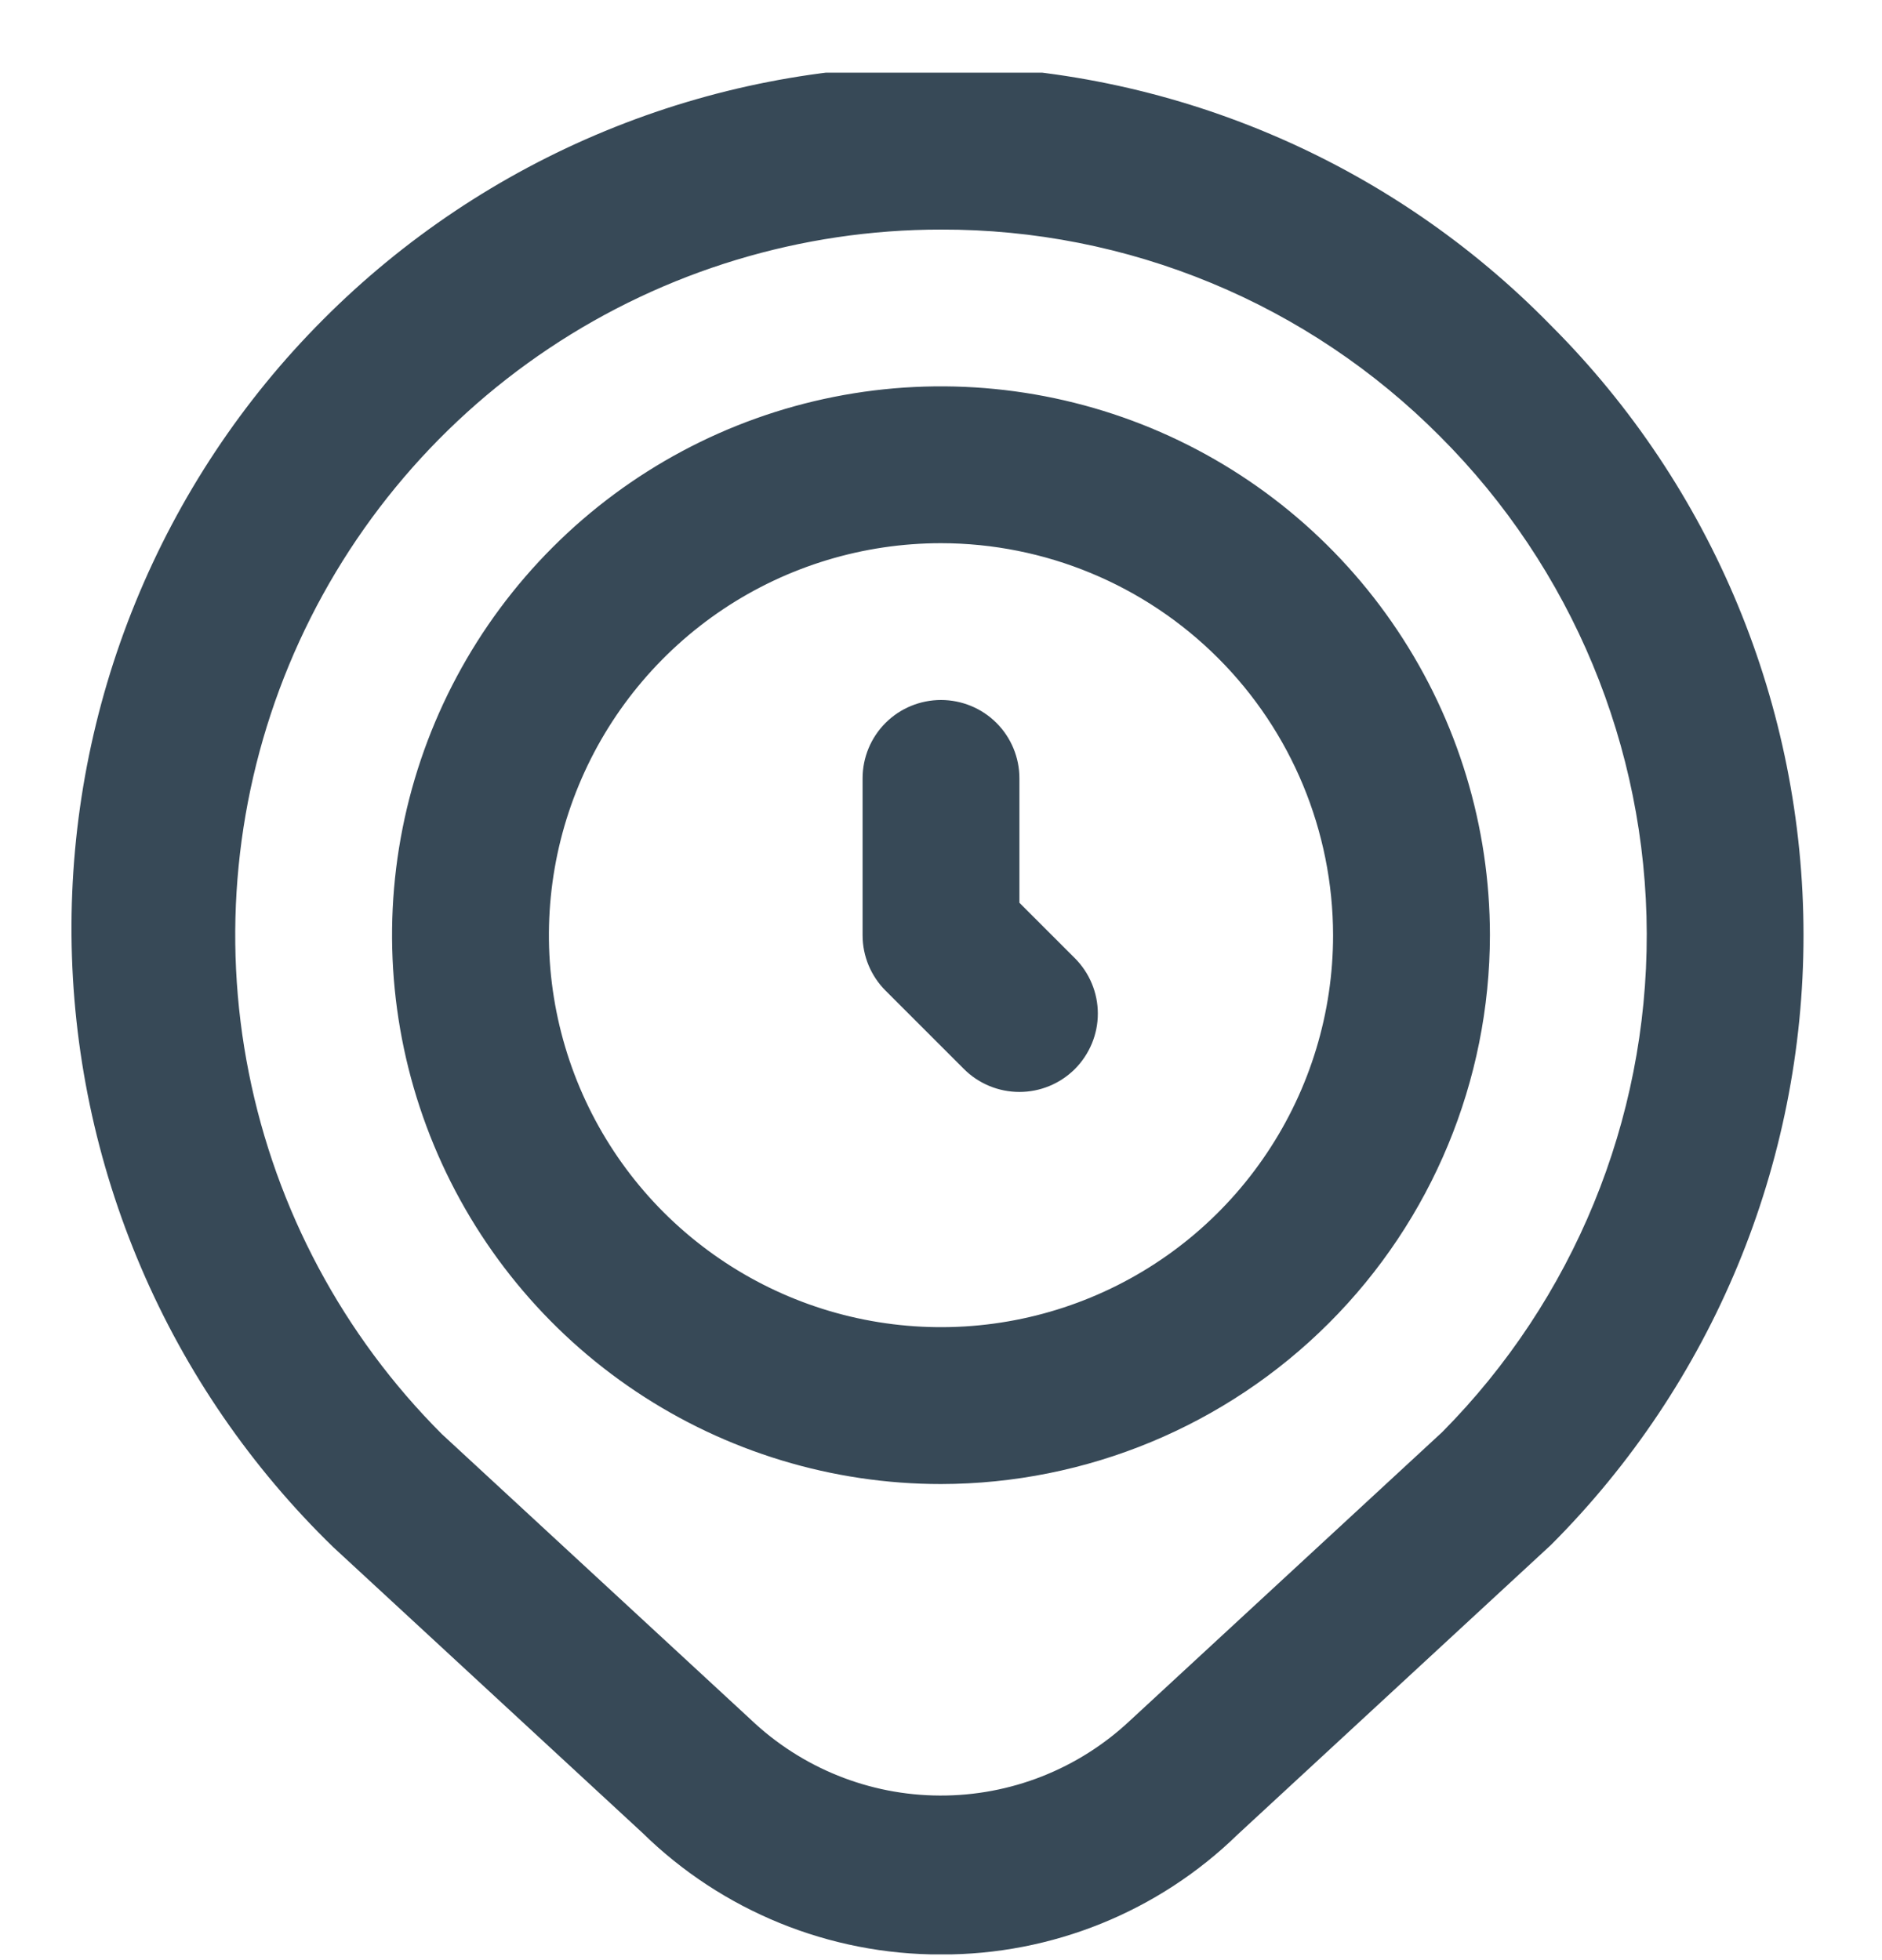 <svg width="24" height="25" viewBox="0 0 24 25" fill="none" xmlns="http://www.w3.org/2000/svg">
<g clip-path="url(#clip0_507_2139)">
<path d="M12 24.928C10.576 24.931 9.208 24.373 8.192 23.376L4.25 19.733C3.205 18.718 2.371 17.506 1.799 16.167C1.226 14.828 0.924 13.388 0.912 11.931C0.9 10.475 1.177 9.03 1.728 7.682C2.279 6.333 3.091 5.107 4.12 4.076C5.148 3.044 6.371 2.226 7.717 1.671C9.064 1.115 10.507 0.833 11.964 0.84C13.42 0.847 14.861 1.143 16.202 1.711C17.544 2.279 18.759 3.108 19.777 4.15C21.84 6.212 22.999 9.01 22.999 11.928C22.999 14.845 21.84 17.643 19.777 19.706L15.786 23.395C14.774 24.383 13.414 24.933 12 24.928ZM12 2.928C10.22 2.928 8.48 3.455 7 4.444C5.52 5.433 4.366 6.839 3.685 8.483C3.004 10.128 2.825 11.938 3.173 13.683C3.52 15.429 4.377 17.033 5.636 18.292L9.57 21.928C10.221 22.549 11.085 22.898 11.985 22.901C12.885 22.905 13.752 22.563 14.408 21.947L18.392 18.265C20.067 16.574 21.005 14.289 21 11.909C20.994 9.528 20.046 7.247 18.363 5.565C17.529 4.726 16.538 4.061 15.446 3.609C14.353 3.156 13.182 2.925 12 2.928ZM12 18.928C10.615 18.928 9.262 18.517 8.111 17.748C6.96 16.979 6.063 15.885 5.533 14.606C5.003 13.327 4.864 11.92 5.134 10.562C5.404 9.204 6.071 7.957 7.05 6.978C8.029 5.999 9.276 5.332 10.634 5.062C11.992 4.792 13.4 4.931 14.679 5.46C15.958 5.99 17.051 6.887 17.82 8.039C18.589 9.19 19 10.543 19 11.928C18.998 13.783 18.26 15.563 16.947 16.875C15.635 18.187 13.856 18.925 12 18.928ZM12 6.928C11.011 6.928 10.044 7.221 9.222 7.77C8.4 8.32 7.759 9.101 7.381 10.014C7.002 10.928 6.903 11.933 7.096 12.903C7.289 13.873 7.765 14.764 8.464 15.463C9.164 16.162 10.055 16.639 11.024 16.831C11.994 17.024 13 16.925 13.913 16.547C14.827 16.169 15.608 15.528 16.157 14.705C16.707 13.883 17 12.916 17 11.928C16.998 10.602 16.471 9.331 15.534 8.394C14.596 7.456 13.325 6.929 12 6.928ZM13.707 13.635C13.894 13.447 14 13.193 14 12.928C14 12.662 13.894 12.408 13.707 12.221L13 11.514V9.928C13 9.662 12.895 9.408 12.707 9.22C12.52 9.033 12.265 8.928 12 8.928C11.735 8.928 11.48 9.033 11.293 9.22C11.105 9.408 11 9.662 11 9.928V11.928C11 12.193 11.105 12.447 11.293 12.635L12.293 13.635C12.48 13.822 12.735 13.927 13 13.927C13.265 13.927 13.519 13.822 13.707 13.635Z" fill="#374957"/>
</g>
<defs>
<clipPath id="clip0_507_2139">
<rect width="24" height="24" fill="white" transform="translate(0 0.927)"/>
</clipPath>
</defs>
</svg>
